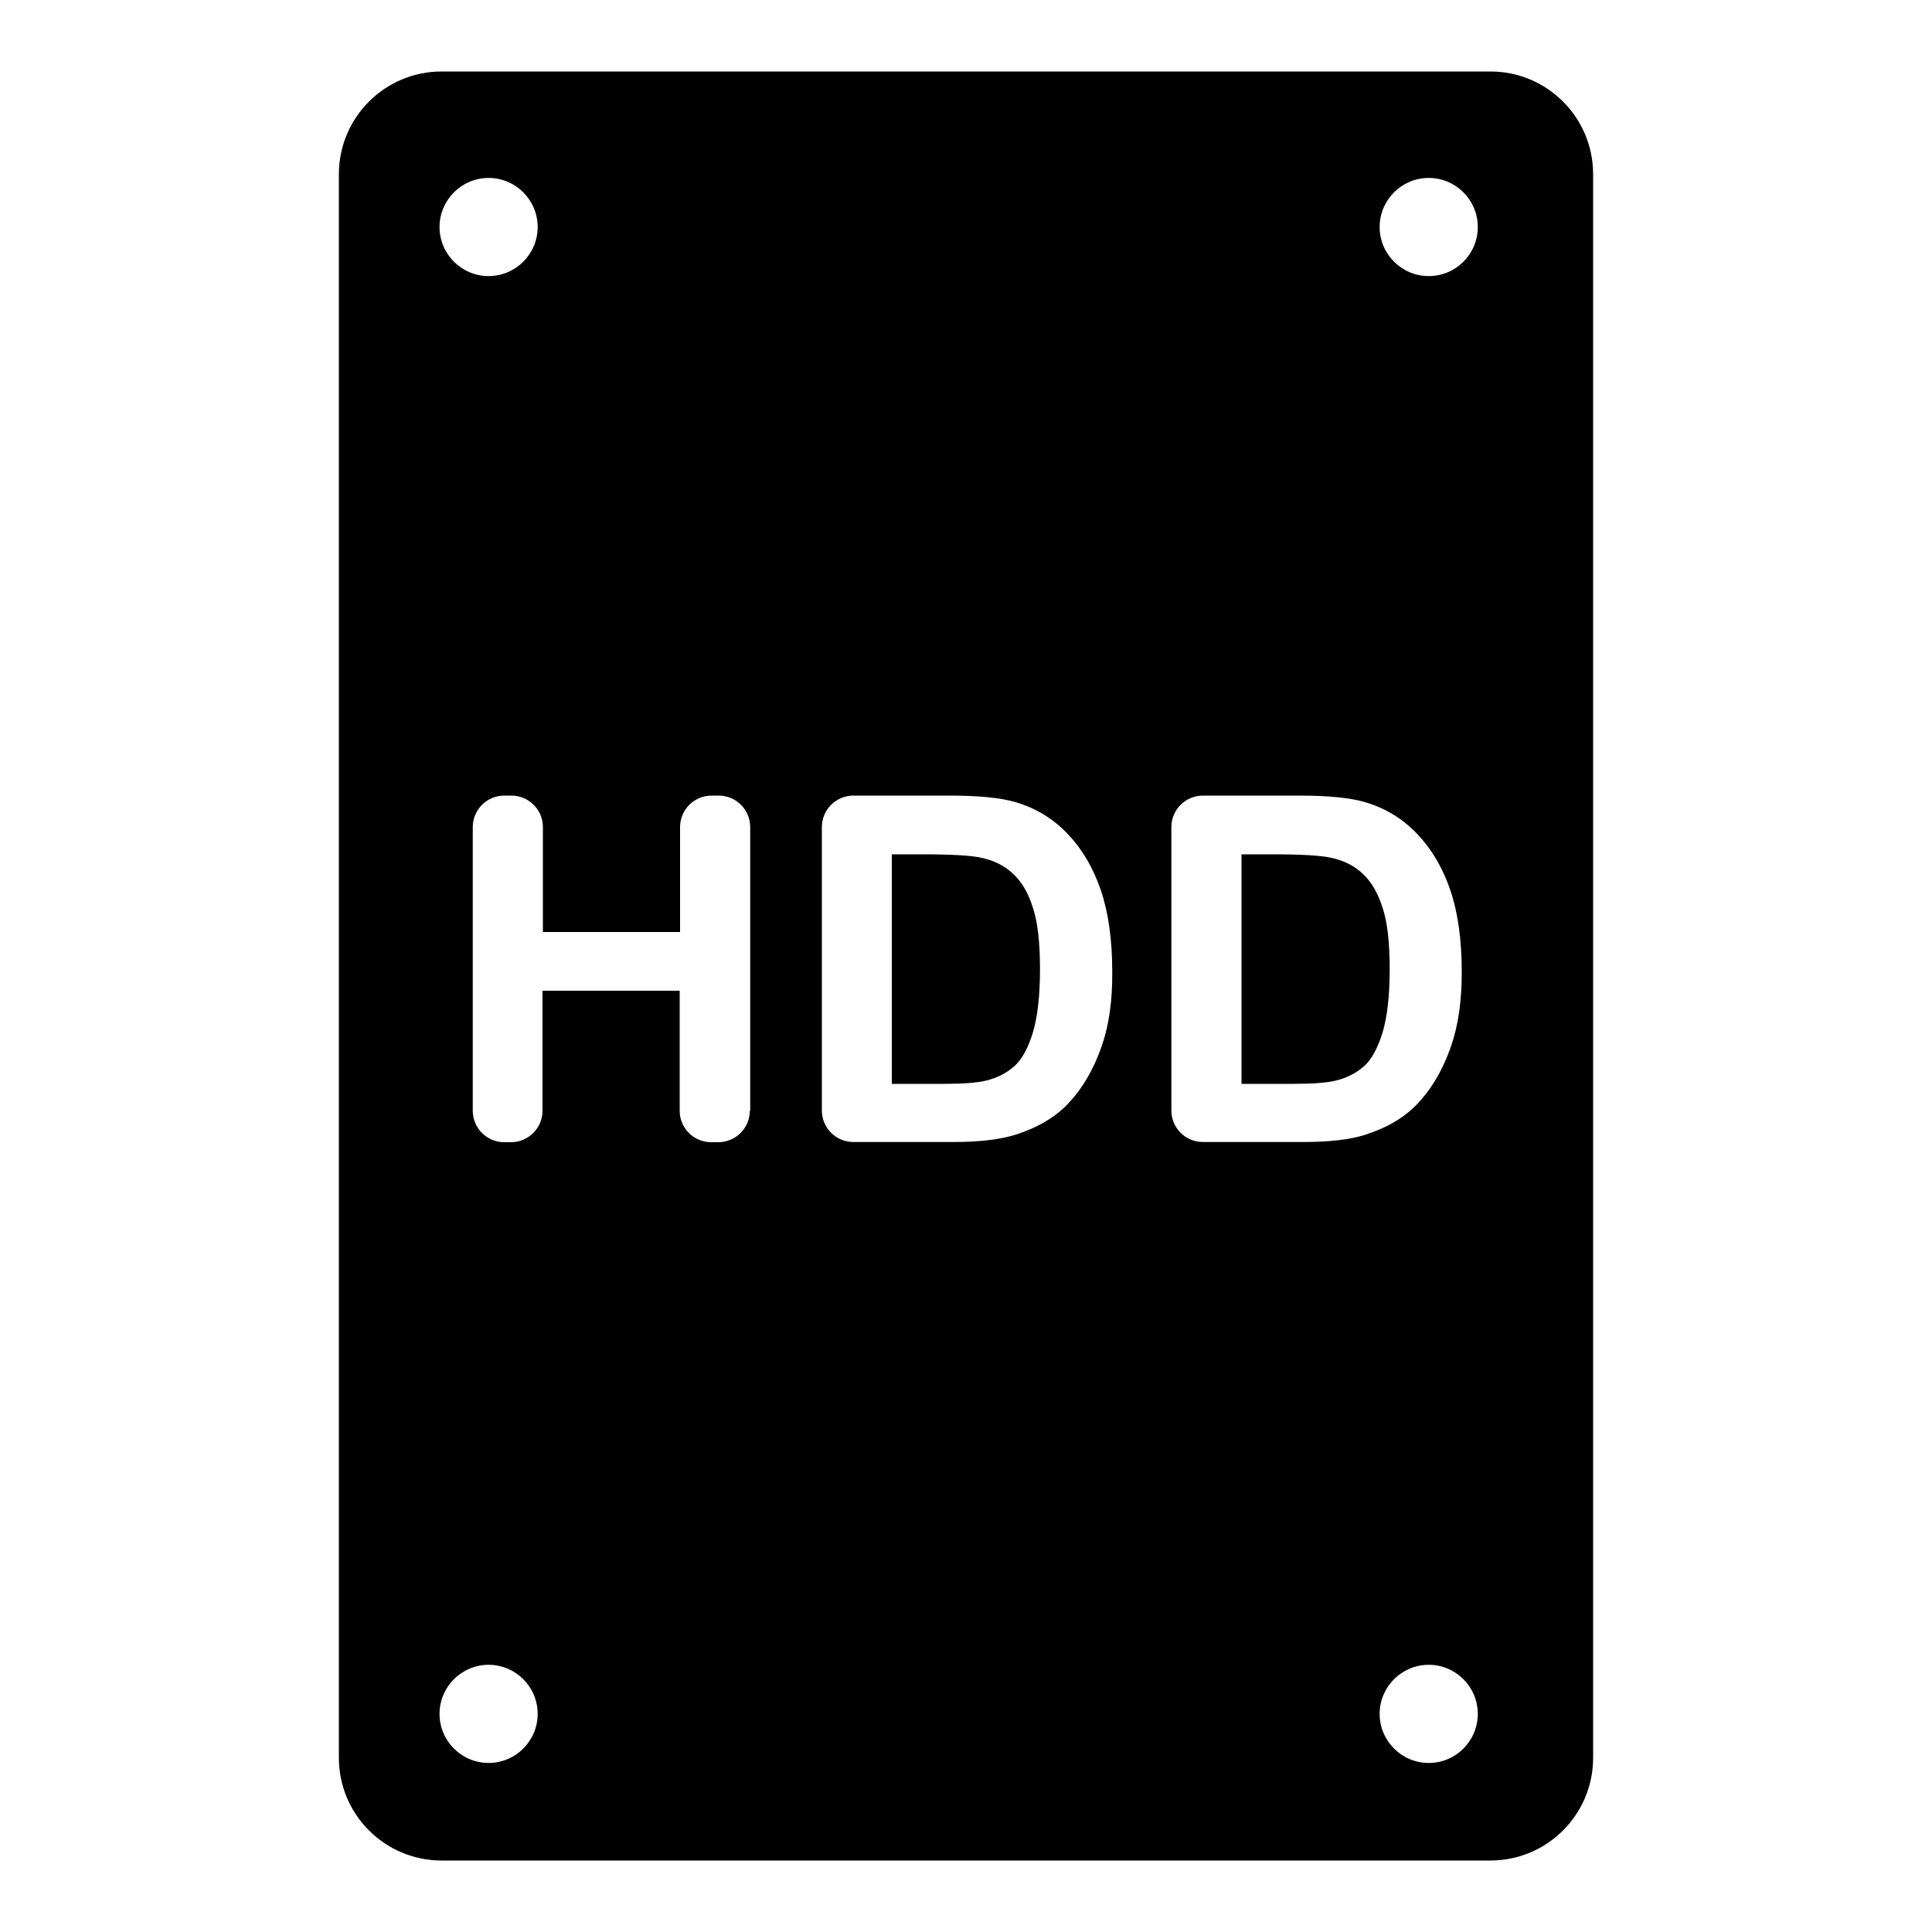 <?xml version="1.0" encoding="utf-8"?>
<!-- Generator: Adobe Illustrator 18.1.0, SVG Export Plug-In . SVG Version: 6.00 Build 0)  -->
<svg version="1.1" id="Capa_1" xmlns="http://www.w3.org/2000/svg" xmlns:xlink="http://www.w3.org/1999/xlink" x="0px" y="0px"
	 width="1000px" height="1000px" viewBox="0 0 1000 1000" enable-background="new 0 0 1000 1000" xml:space="preserve">
<g>
	<path d="M771.4,37H228.6c-29.4,0-53.2,23.8-53.2,53.2v819.6c0,29.4,23.8,53.2,53.2,53.2h542.8c29.4,0,53.2-23.8,53.2-53.2V90.2
		C824.6,60.8,800.8,37,771.4,37z M252.9,92.1c14,0,25.4,11.4,25.4,25.4c0,14-11.4,25.4-25.4,25.4c-14,0-25.4-11.4-25.4-25.4
		C227.5,103.5,238.9,92.1,252.9,92.1z M252.9,912.5c-14,0-25.4-11.4-25.4-25.4s11.4-25.4,25.4-25.4c14,0,25.4,11.4,25.4,25.4
		S266.9,912.5,252.9,912.5z M388.1,574.9c0,9-7.3,16.3-16.3,16.3h-3.7c-9,0-16.3-7.3-16.3-16.3v-62.1h-71v62.1
		c0,9-7.3,16.3-16.3,16.3H261c-9,0-16.3-7.3-16.3-16.3V428.1c0-9,7.3-16.3,16.3-16.3h3.7c9,0,16.3,7.3,16.3,16.3v54.3h71v-54.3
		c0-9,7.3-16.3,16.3-16.3h3.7c9,0,16.3,7.3,16.3,16.3V574.9z M570.3,541.3c-4.5,13-10.9,23.6-19.2,31.7
		c-6.3,6.1-14.8,10.9-25.4,14.3c-8,2.5-18.7,3.8-32.1,3.8h-51.9c-9,0-16.3-7.3-16.3-16.3V428.1c0-9,7.3-16.3,16.3-16.3h49.9
		c14.9,0,26.3,1.1,34.1,3.4c10.5,3.1,19.5,8.6,27,16.5c7.5,7.9,13.2,17.6,17.1,29.1c3.9,11.5,5.9,25.6,5.9,42.4
		C575.8,517.9,574,530.7,570.3,541.3z M674.5,591.1h-51.9c-9,0-16.3-7.3-16.3-16.3V428.1c0-9,7.3-16.3,16.3-16.3h49.9
		c14.9,0,26.3,1.1,34.1,3.4c10.5,3.1,19.5,8.6,27,16.5c7.5,7.9,13.2,17.6,17.1,29.1c3.9,11.5,5.9,25.6,5.9,42.4
		c0,14.8-1.8,27.5-5.5,38.2c-4.5,13-10.9,23.6-19.2,31.7c-6.3,6.1-14.8,10.9-25.4,14.3C698.6,589.9,687.9,591.1,674.5,591.1z
		 M739.5,912.5c-14,0-25.4-11.4-25.4-25.4s11.4-25.4,25.4-25.4c14,0,25.4,11.4,25.4,25.4S753.6,912.5,739.5,912.5z M739.5,142.9
		c-14,0-25.4-11.4-25.4-25.4c0-14,11.4-25.4,25.4-25.4c14,0,25.4,11.4,25.4,25.4C764.9,131.5,753.6,142.9,739.5,142.9z"/>
	<path d="M705.4,452.3c-4.4-4.2-10-7-16.8-8.4c-5.1-1.1-15-1.7-29.7-1.7h-16.3v118.8h27c10.1,0,17.4-0.6,21.9-1.7
		c5.9-1.5,10.7-4,14.6-7.5c3.9-3.5,7-9.3,9.5-17.3c2.4-8,3.7-19,3.7-32.8c0-13.9-1.2-24.5-3.7-31.9
		C713.2,462.2,709.8,456.4,705.4,452.3z"/>
	<path d="M524.4,452.3c-4.4-4.2-10-7-16.8-8.4c-5.1-1.1-15-1.7-29.7-1.7h-16.3v118.8h27c10.1,0,17.4-0.6,21.9-1.7
		c5.9-1.5,10.7-4,14.6-7.5c3.9-3.5,7-9.3,9.5-17.3c2.4-8,3.7-19,3.7-32.8c0-13.9-1.2-24.5-3.7-31.9
		C532.3,462.2,528.8,456.4,524.4,452.3z"/>
</g>
</svg>
